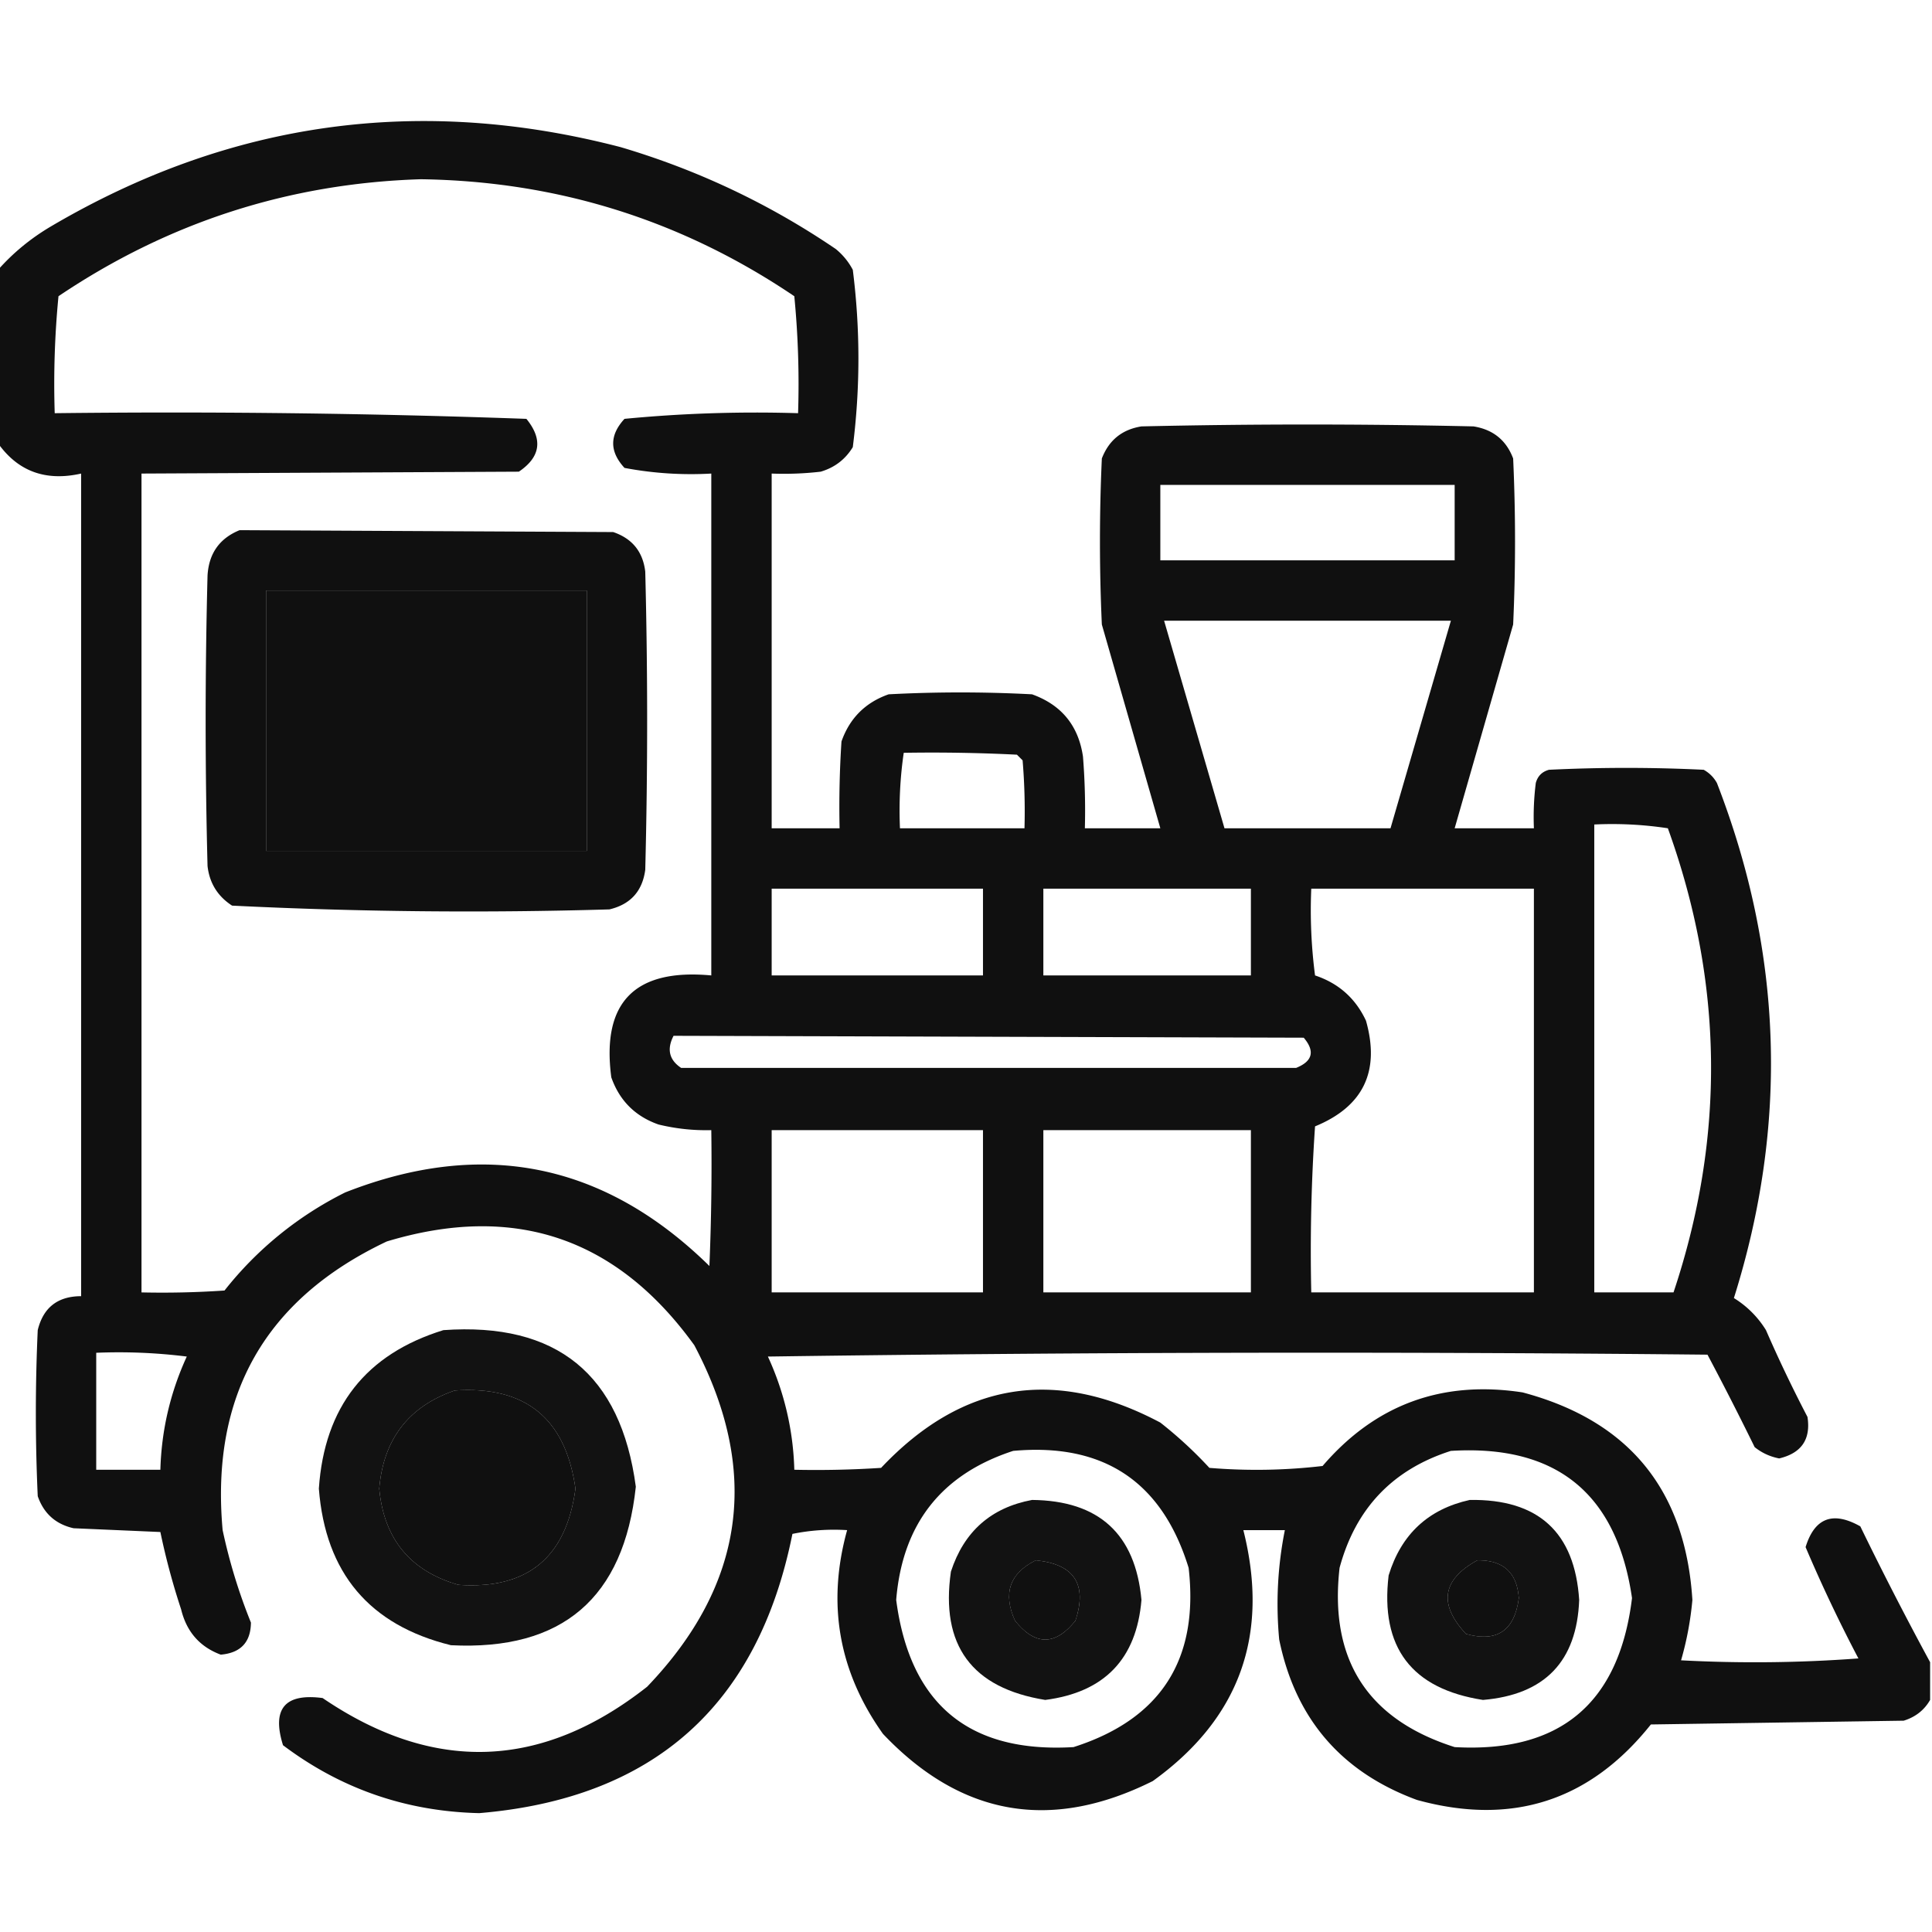 <svg xmlns="http://www.w3.org/2000/svg" width="512" height="512" shape-rendering="geometricPrecision" image-rendering="optimizeQuality" fill-rule="evenodd"><path d="M511.5 440.5v10c-1.546 2.7-3.879 4.533-7 5.5l-67 1c-16.158 20.274-36.824 26.941-62 20-20.055-7.389-32.222-21.555-36.5-42.5-.908-9.76-.408-19.427 1.5-29h-11c7.005 27.784-.995 49.951-24 66.5-26.984 13.469-50.818 9.302-71.5-12.5-11.749-16.497-14.916-34.497-9.5-54-4.93-.303-9.763.031-14.5 1-9.112 45.444-36.779 70.111-83 74-19.33-.443-36.663-6.443-52-18-3.012-9.654.488-13.82 10.5-12.5 29.377 19.997 58.044 18.997 86-3 25.927-27.051 30.094-57.218 12.5-90.5-20.581-28.527-47.748-37.694-81.5-27.5-32.221 15.262-46.721 40.762-43.5 76.5 1.796 8.414 4.296 16.58 7.5 24.5-.052 5.21-2.719 8.043-8 8.5-5.559-2.07-9.059-6.07-10.5-12a186.45 186.45 0 0 1-5.5-20.5l-23-1c-4.735-1.068-7.902-3.901-9.5-8.5a484.25 484.25 0 0 1 0-44c1.457-5.984 5.291-8.984 11.5-9v-218c-9.362 2.111-16.696-.556-22-8v-46c4.004-4.521 8.671-8.354 14-11.5 47.381-27.882 97.715-34.882 151-21 20.445 6.057 39.445 15.057 57 27 1.878 1.543 3.378 3.376 4.5 5.5 1.983 15.659 1.983 31.325 0 47-1.981 3.245-4.814 5.411-8.5 6.5a84.9 84.9 0 0 1-13 .5v94h18a264.95 264.95 0 0 1 .5-23c2.167-6.167 6.333-10.333 12.5-12.5a361.07 361.07 0 0 1 38 0c7.8 2.8 12.3 8.3 13.5 16.5a180.87 180.87 0 0 1 .5 19h20l-15.5-54a484.01 484.01 0 0 1 0-44c1.869-4.851 5.369-7.684 10.5-8.5 29.333-.667 58.667-.667 88 0 5.181.831 8.681 3.664 10.5 8.5a484.01 484.01 0 0 1 0 44l-15.5 54h21c-.166-4.014.001-8.014.5-12 .5-1.833 1.667-3 3.5-3.5a420.29 420.29 0 0 1 41 0c1.5.833 2.667 2 3.5 3.5 17.469 45.015 18.969 90.515 4.5 136.5a25.9 25.9 0 0 1 8.5 8.5c3.394 7.788 7.061 15.455 11 23 .917 5.927-1.583 9.593-7.5 11-2.449-.48-4.615-1.48-6.5-3-4.039-8.245-8.206-16.411-12.5-24.5-83.002-.833-166.002-.667-249 .5a76.35 76.35 0 0 1 7 30 264.95 264.95 0 0 0 23-.5c21.491-22.781 46.158-26.781 74-12a110.18 110.18 0 0 1 13 12c10.017.832 20.017.666 30-.5 13.964-16.269 31.631-22.769 53-19.5 28.162 7.501 43.162 25.834 45 55-.494 5.471-1.494 10.804-3 16 15.677.833 31.344.666 47-.5a397.04 397.04 0 0 1-14-29.5c2.396-7.761 7.23-9.595 14.5-5.5a909.61 909.61 0 0 0 18.5 36zm-400-393c36.16.499 69.16 10.833 99 31 .999 10.312 1.332 20.645 1 31-15.43-.468-30.763.032-46 1.5-4 4.333-4 8.667 0 13a94.81 94.81 0 0 0 23 1.5v133c-20.283-1.886-29.117 7.114-26.5 27 2.167 6.167 6.333 10.333 12.5 12.5a53.07 53.07 0 0 0 14 1.5c.167 12.005 0 24.005-.5 36-27.842-27.331-60.008-33.831-96.5-19.5a94.08 94.08 0 0 0-32 26 242.43 242.43 0 0 1-22 .5v-217l100-.5c5.759-3.892 6.426-8.559 2-14-41.581-1.489-83.248-1.989-125-1.5-.332-10.355.001-20.688 1-31 29.069-19.579 61.07-29.913 96-31zm196 81h78v20h-78v-20zm-237 28h85v69h-85v-69zm238 8h76l-16 55h-44l-16-55zm-69 35a450.63 450.63 0 0 1 30 .5l1.5 1.5c.499 5.991.666 11.991.5 18h-33c-.293-6.755.04-13.422 1-20zm183 19a98.26 98.26 0 0 1 19.5 1c14.749 40.821 15.249 81.821 1.5 123h-21v-124zm-218 17h56v23h-56v-23zm72 0h55v23h-55v-23zm71 0h59v107h-59a484.86 484.86 0 0 1 1-44c12.791-5.25 17.291-14.584 13.5-28-2.761-5.926-7.261-9.926-13.5-12-.997-7.638-1.331-15.304-1-23zm-169 39l167 .5c3.033 3.571 2.366 6.238-2 8h-163c-3.165-2.114-3.831-4.947-2-8.5zm26 25h56v43h-56v-43zm72 0h55v43h-55v-43zm-251 59c8.028-.331 16.028.002 24 1-4.371 9.523-6.705 19.523-7 30h-17v-31zm95 10c18.721-1.281 29.388 7.385 32 26-2.418 18.26-12.752 26.76-31 25.5-12.759-3.651-19.759-12.151-21-25.5 1.124-13.104 7.791-21.77 20-26zm148 16c23.971-2.173 39.471 8.161 46.5 31 2.784 24.285-7.382 40.119-30.5 47.5-27.704 1.637-43.37-11.363-47-39 1.646-20.13 11.979-33.297 31-39.5zm116 0c27.952-1.715 43.952 11.285 48 39-3.399 27.907-19.066 41.074-47 39.5-23.103-7.344-33.269-23.177-30.5-47.5 4.244-15.742 14.077-26.075 29.5-31zm-110 29c10.186 1.011 13.686 6.344 10.5 16-5.333 6.667-10.667 6.667-16 0-3.281-7.211-1.448-12.544 5.5-16zm117 0c6.874-.079 10.541 3.254 11 10-1.117 8.639-5.784 11.806-14 9.5-7.329-7.87-6.329-14.37 3-19.5z" opacity=".937"/><path d="M63.5 140.5l99 .5c5.051 1.717 7.885 5.217 8.5 10.5a1559.72 1559.72 0 0 1 0 79c-.757 5.681-3.924 9.181-9.5 10.5a1270.42 1270.42 0 0 1-100-1c-3.825-2.488-5.992-5.988-6.5-10.5-.667-25.667-.667-51.333 0-77 .353-5.84 3.187-9.84 8.5-12zm7 16v69h85v-69h-85z" opacity=".936"/><path d="M117.5 352.5c30.029-2.135 47.029 11.698 51 41.5-3.154 29.493-19.487 43.493-49 42-21.598-5.318-33.265-19.152-35-41.5 1.471-21.658 12.471-35.658 33-42zm3 16c-12.209 4.23-18.876 12.896-20 26 1.241 13.349 8.241 21.849 21 25.5 18.248 1.26 28.582-7.24 31-25.5-2.612-18.615-13.279-27.281-32-26z" opacity=".926"/><path d="M273.5 397.5c17.722.172 27.389 9.005 29 26.5-1.306 15.641-9.806 24.474-25.5 26.5-19.479-3.145-27.812-14.478-25-34 3.465-10.632 10.632-16.965 21.5-19zm1 16c-6.948 3.456-8.781 8.789-5.5 16 5.333 6.667 10.667 6.667 16 0 3.186-9.656-.314-14.989-10.5-16z" opacity=".928"/><path d="M389.5 397.5c18.164-.278 27.831 8.555 29 26.5-.613 16.282-9.113 25.115-25.5 26.5-18.937-2.94-27.27-13.94-25-33 3.334-10.897 10.501-17.564 21.5-20zm2 16c-9.329 5.13-10.329 11.63-3 19.5 8.216 2.306 12.883-.861 14-9.5-.459-6.746-4.126-10.079-11-10z" opacity=".927"/></svg>